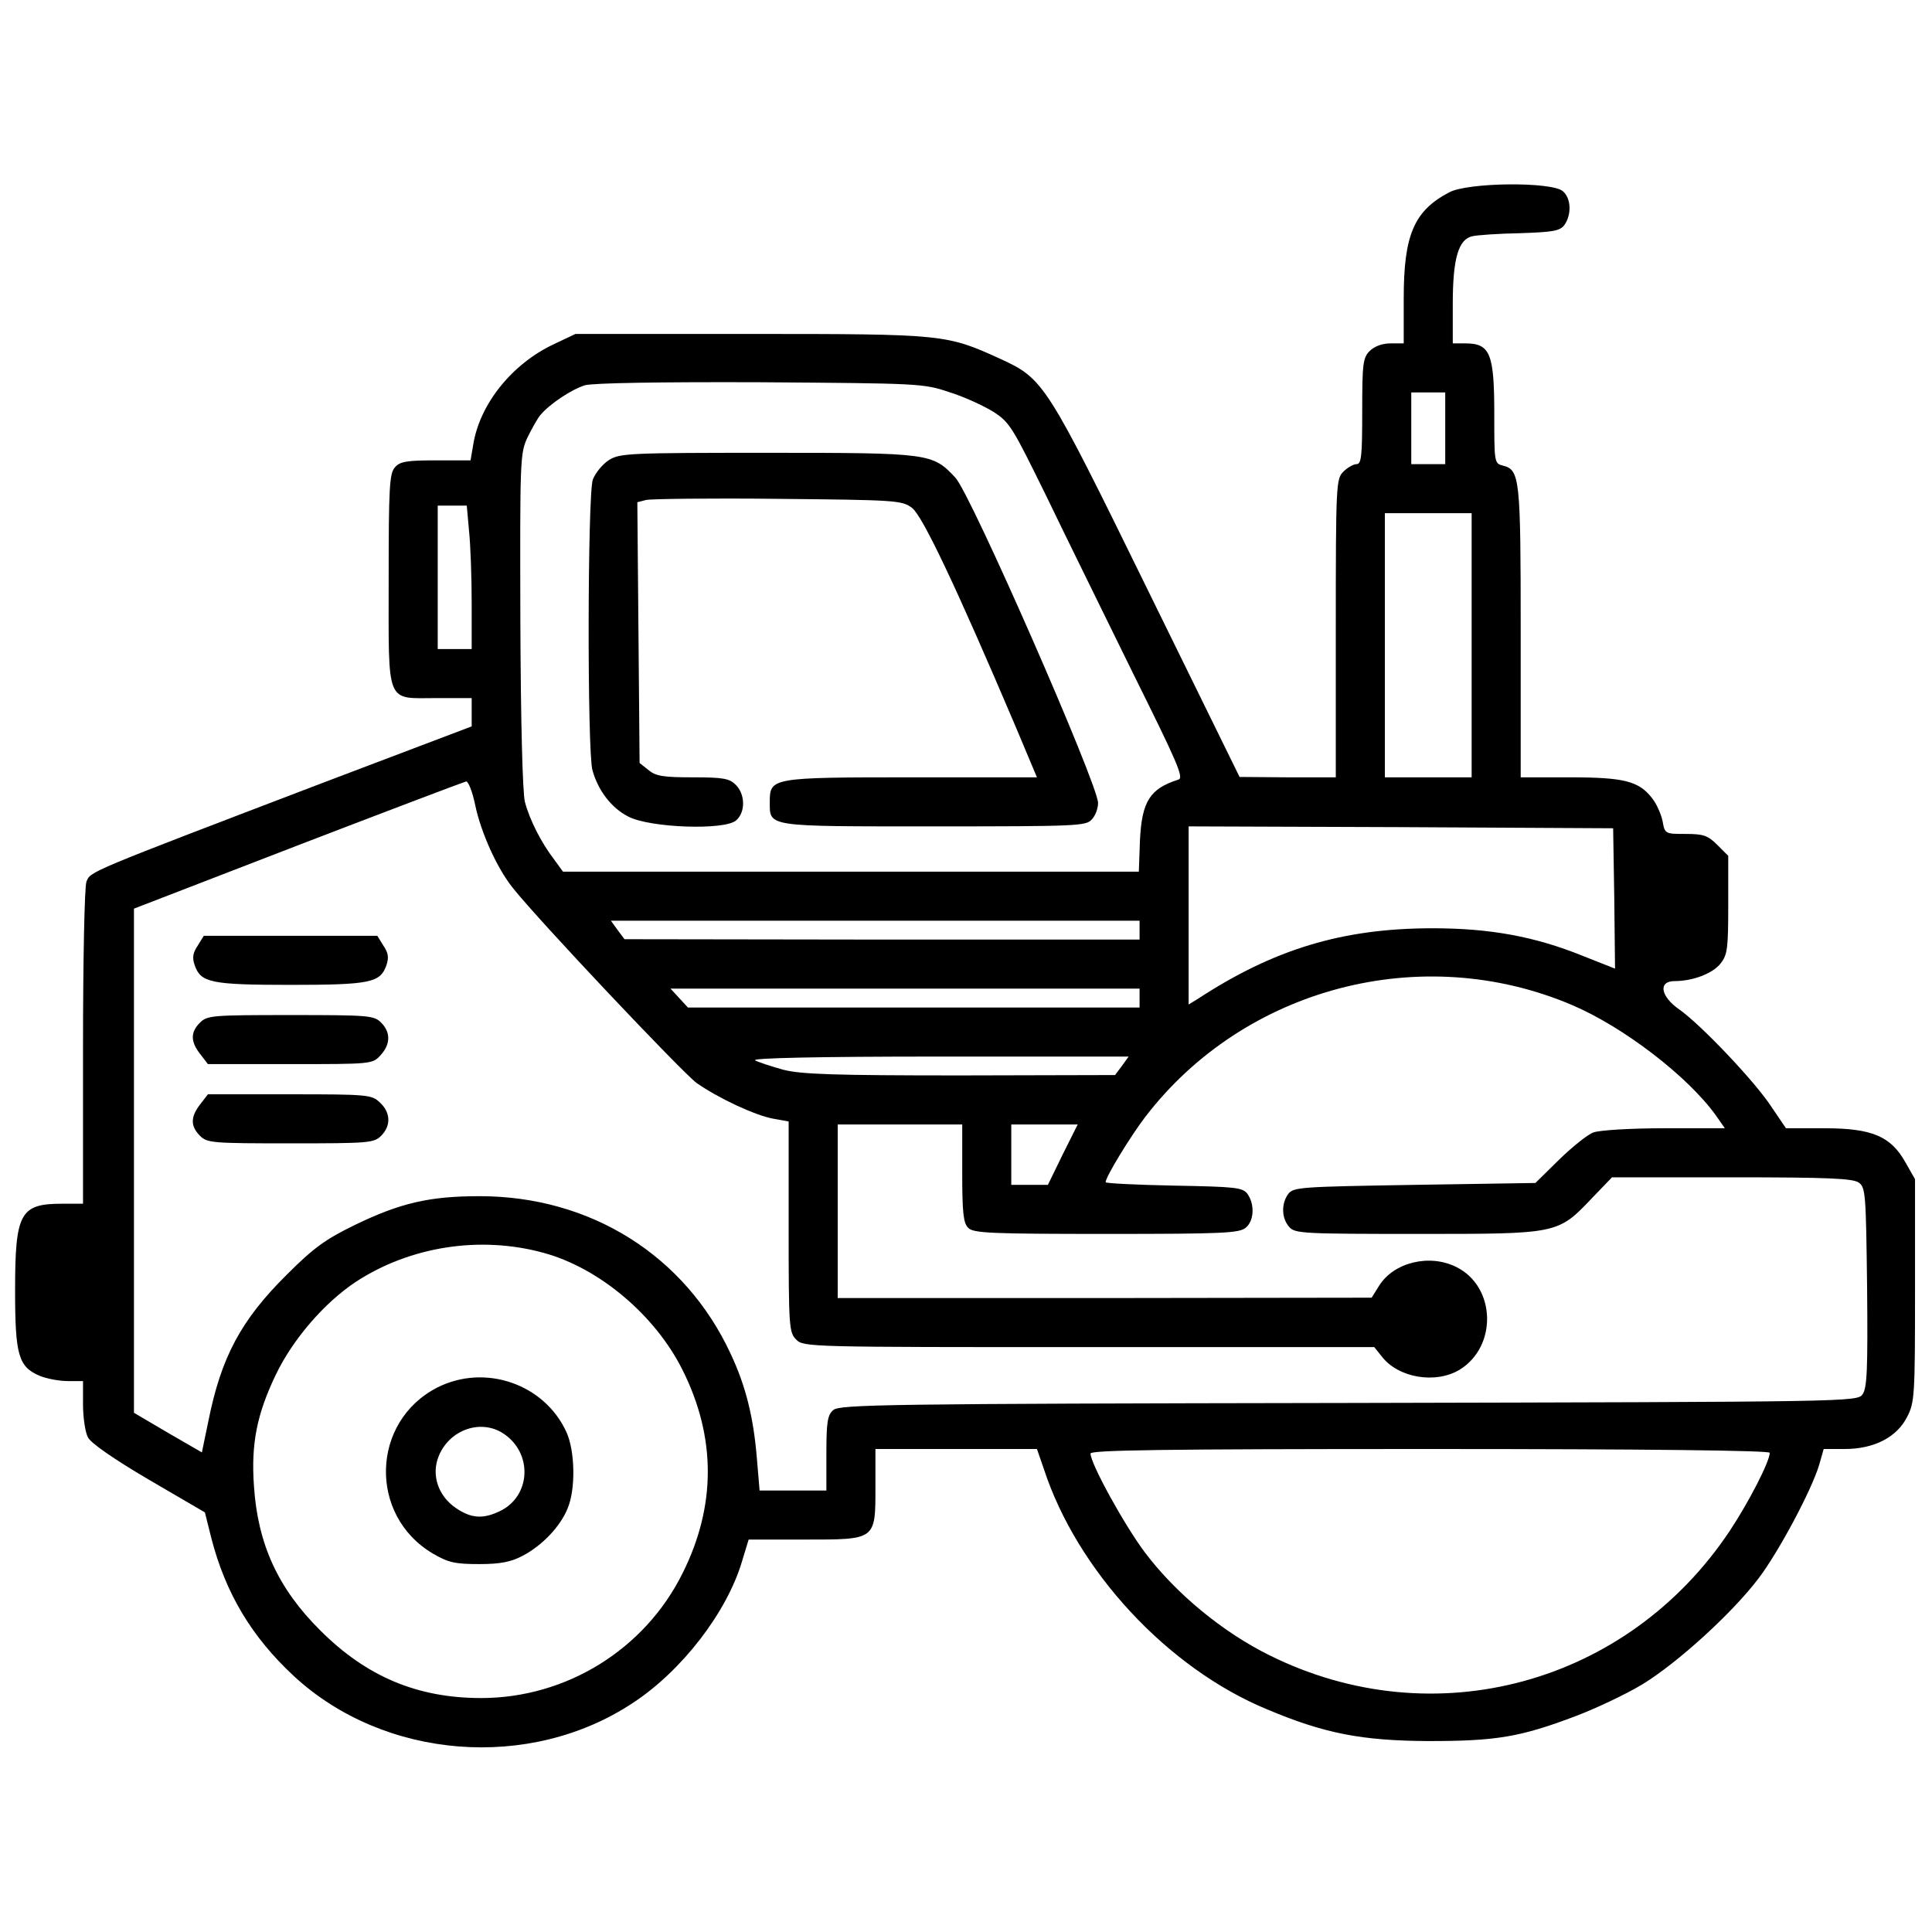 <?xml version="1.0" standalone="no"?>
<!DOCTYPE svg PUBLIC "-//W3C//DTD SVG 20010904//EN"
 "http://www.w3.org/TR/2001/REC-SVG-20010904/DTD/svg10.dtd">
<svg version="1.0" xmlns="http://www.w3.org/2000/svg"
 width="512pt" height="512pt" viewBox="0 0 512 512"
 preserveAspectRatio="xMidYMid meet">
<g transform="translate(0,512) scale(0.1,-0.1)"
fill="#000000" stroke="none">
<path d="M3840 4610 c-93 -49 -120 -113 -120 -281 l0 -119 -35 0 c-22 0 -43
-8 -55 -20 -18 -18 -20 -33 -20 -160 0 -118 -2 -140 -15 -140 -8 0 -24 -9 -35
-20 -19 -19 -20 -33 -20 -415 l0 -395 -127 0 -128 1 -244 497 c-269 549 -275
558 -390 611 -143 65 -148 66 -661 66 l-465 0 -57 -27 c-111 -52 -197 -159
-214 -267 l-7 -41 -92 0 c-76 0 -95 -3 -108 -18 -15 -16 -17 -52 -17 -299 0
-336 -9 -313 128 -313 l92 0 0 -37 0 -38 -393 -149 c-631 -241 -617 -235 -628
-263 -5 -14 -9 -206 -9 -439 l0 -414 -56 0 c-111 0 -124 -25 -124 -230 0 -172
9 -202 65 -226 19 -8 53 -14 75 -14 l40 0 0 -62 c0 -35 6 -74 13 -87 7 -15 69
-58 161 -112 l149 -87 17 -68 c38 -147 107 -262 219 -366 239 -221 625 -252
898 -71 130 85 249 240 289 374 l18 59 148 0 c190 0 188 -2 188 140 l0 100
214 0 214 0 18 -52 c88 -270 328 -529 592 -638 152 -64 250 -83 427 -84 180 0
243 10 393 67 50 19 129 56 174 83 92 56 238 188 309 282 53 70 140 233 160
300 l12 42 56 0 c77 0 138 31 165 85 20 38 21 57 21 335 l0 295 -25 44 c-39
70 -89 91 -215 91 l-102 0 -38 56 c-44 68 -189 220 -245 259 -50 35 -56 75
-12 75 48 0 101 20 122 47 18 23 20 40 20 155 l0 130 -29 29 c-25 25 -37 29
-84 29 -54 0 -55 0 -61 34 -4 19 -16 46 -28 61 -35 45 -74 55 -218 55 l-130 0
0 385 c0 407 -2 430 -47 441 -23 6 -23 8 -23 136 0 162 -11 188 -77 188 l-33
0 0 105 c0 120 15 171 52 179 13 3 69 7 126 8 89 3 106 6 118 22 19 27 18 70
-4 89 -28 26 -253 24 -302 -3z m-1325 -529 c39 -12 91 -36 117 -52 44 -28 51
-41 140 -222 51 -106 155 -317 230 -470 118 -238 136 -278 121 -283 -76 -24
-97 -58 -102 -161 l-3 -83 -763 0 -763 0 -24 33 c-33 43 -64 103 -77 152 -6
25 -11 206 -12 481 -1 426 -1 442 19 485 12 24 27 51 34 59 25 30 83 68 118
79 22 6 194 9 465 8 419 -3 432 -3 500 -26z m1315 -96 l0 -95 -45 0 -45 0 0
95 0 95 45 0 45 0 0 -95z m-2587 -272 c4 -38 7 -123 7 -190 l0 -123 -45 0 -45
0 0 190 0 190 39 0 38 0 6 -67z m2657 -303 l0 -350 -115 0 -115 0 0 350 0 350
115 0 115 0 0 -350z m-2641 -422 c15 -73 58 -169 100 -221 67 -85 448 -488
487 -517 57 -40 157 -87 205 -95 l39 -7 0 -279 c0 -266 1 -280 20 -299 20 -20
33 -20 776 -20 l756 0 20 -25 c44 -57 143 -73 206 -35 101 62 96 220 -8 272
-71 36 -166 13 -205 -49 l-20 -32 -707 -1 -708 0 0 230 0 230 165 0 165 0 0
-129 c0 -104 3 -133 16 -145 13 -14 61 -16 366 -16 313 0 353 2 370 17 22 19
23 62 4 89 -13 17 -30 19 -195 22 -100 2 -181 6 -181 9 0 14 66 122 105 173
263 343 732 466 1130 297 137 -58 309 -190 383 -294 l23 -33 -160 0 c-88 0
-172 -5 -188 -11 -15 -5 -56 -38 -91 -72 l-63 -62 -320 -5 c-303 -5 -321 -6
-335 -24 -19 -26 -18 -65 3 -88 15 -17 39 -18 340 -18 373 0 371 -1 463 96
l52 54 317 0 c258 0 321 -3 337 -14 18 -13 19 -30 22 -278 2 -218 0 -266 -12
-283 -14 -20 -28 -20 -1362 -23 -1230 -2 -1350 -4 -1366 -19 -15 -13 -18 -32
-18 -115 l0 -98 -89 0 -88 0 -7 83 c-9 112 -30 195 -70 280 -121 260 -371 417
-665 417 -133 0 -210 -18 -330 -76 -78 -38 -109 -60 -181 -132 -122 -121 -174
-219 -208 -389 l-17 -82 -90 52 -90 53 0 668 0 668 435 168 c239 92 440 168
445 169 6 1 17 -27 24 -61z m3019 -249 l2 -186 -86 34 c-126 51 -245 73 -397
73 -239 0 -421 -55 -624 -188 l-23 -14 0 236 0 236 563 -2 562 -3 3 -186z
m-1258 -84 l0 -25 -682 0 -683 1 -18 24 -18 25 701 0 700 0 0 -25z m0 -180 l0
-25 -598 0 -599 0 -23 25 -23 25 621 0 622 0 0 -25z m-47 -180 l-18 -24 -410
-1 c-336 0 -421 3 -469 15 -32 9 -66 20 -75 25 -10 6 164 10 487 10 l503 0
-18 -25z m-157 -235 l-39 -80 -49 0 -48 0 0 80 0 80 88 0 88 0 -40 -80z
m-1376 -260 c148 -40 297 -166 369 -311 89 -178 89 -360 0 -538 -100 -202
-308 -331 -534 -331 -169 0 -304 57 -426 179 -112 111 -166 229 -176 383 -8
112 8 191 58 295 45 94 129 191 212 246 144 94 329 123 497 77z m3250 -530 c0
-23 -55 -130 -106 -207 -271 -407 -784 -546 -1219 -330 -124 61 -249 164 -331
273 -54 72 -144 235 -144 262 0 9 187 12 900 12 576 0 900 -4 900 -10z"/>
<path d="M1614 3901 c-17 -11 -36 -34 -43 -52 -14 -41 -15 -718 -1 -770 15
-54 50 -100 95 -123 57 -30 256 -37 286 -10 25 22 24 69 -1 94 -17 17 -33 20
-114 20 -77 0 -98 3 -117 19 l-24 19 -3 346 -3 345 23 6 c13 3 170 5 350 3
314 -3 328 -4 355 -24 28 -21 119 -214 273 -576 l58 -138 -332 0 c-372 0 -376
-1 -376 -65 0 -67 -12 -65 434 -65 378 0 404 1 419 18 10 10 17 30 17 44 0 49
-337 818 -378 862 -61 65 -66 66 -497 66 -366 0 -392 -1 -421 -19z"/>
<path d="M524 2614 c-13 -19 -15 -32 -8 -52 16 -46 42 -52 254 -52 212 0 238
6 254 52 7 20 5 33 -8 52 l-16 26 -230 0 -230 0 -16 -26z"/>
<path d="M530 2410 c-26 -26 -25 -51 1 -84 l20 -26 218 0 c214 0 218 0 239 23
27 29 28 61 2 87 -19 19 -33 20 -240 20 -207 0 -221 -1 -240 -20z"/>
<path d="M531 2194 c-26 -33 -27 -58 -1 -84 19 -19 33 -20 240 -20 207 0 221
1 240 20 27 27 25 62 -3 88 -22 21 -31 22 -239 22 l-217 0 -20 -26z"/>
<path d="M1159 1443 c-176 -90 -183 -339 -12 -440 41 -24 59 -28 123 -28 57 0
85 6 115 22 52 27 100 78 119 125 22 51 20 153 -3 203 -58 127 -215 182 -342
118z m175 -122 c79 -52 73 -167 -10 -206 -44 -21 -75 -19 -115 8 -48 32 -67
89 -46 139 29 70 112 98 171 59z"/>
</g>
</svg>
